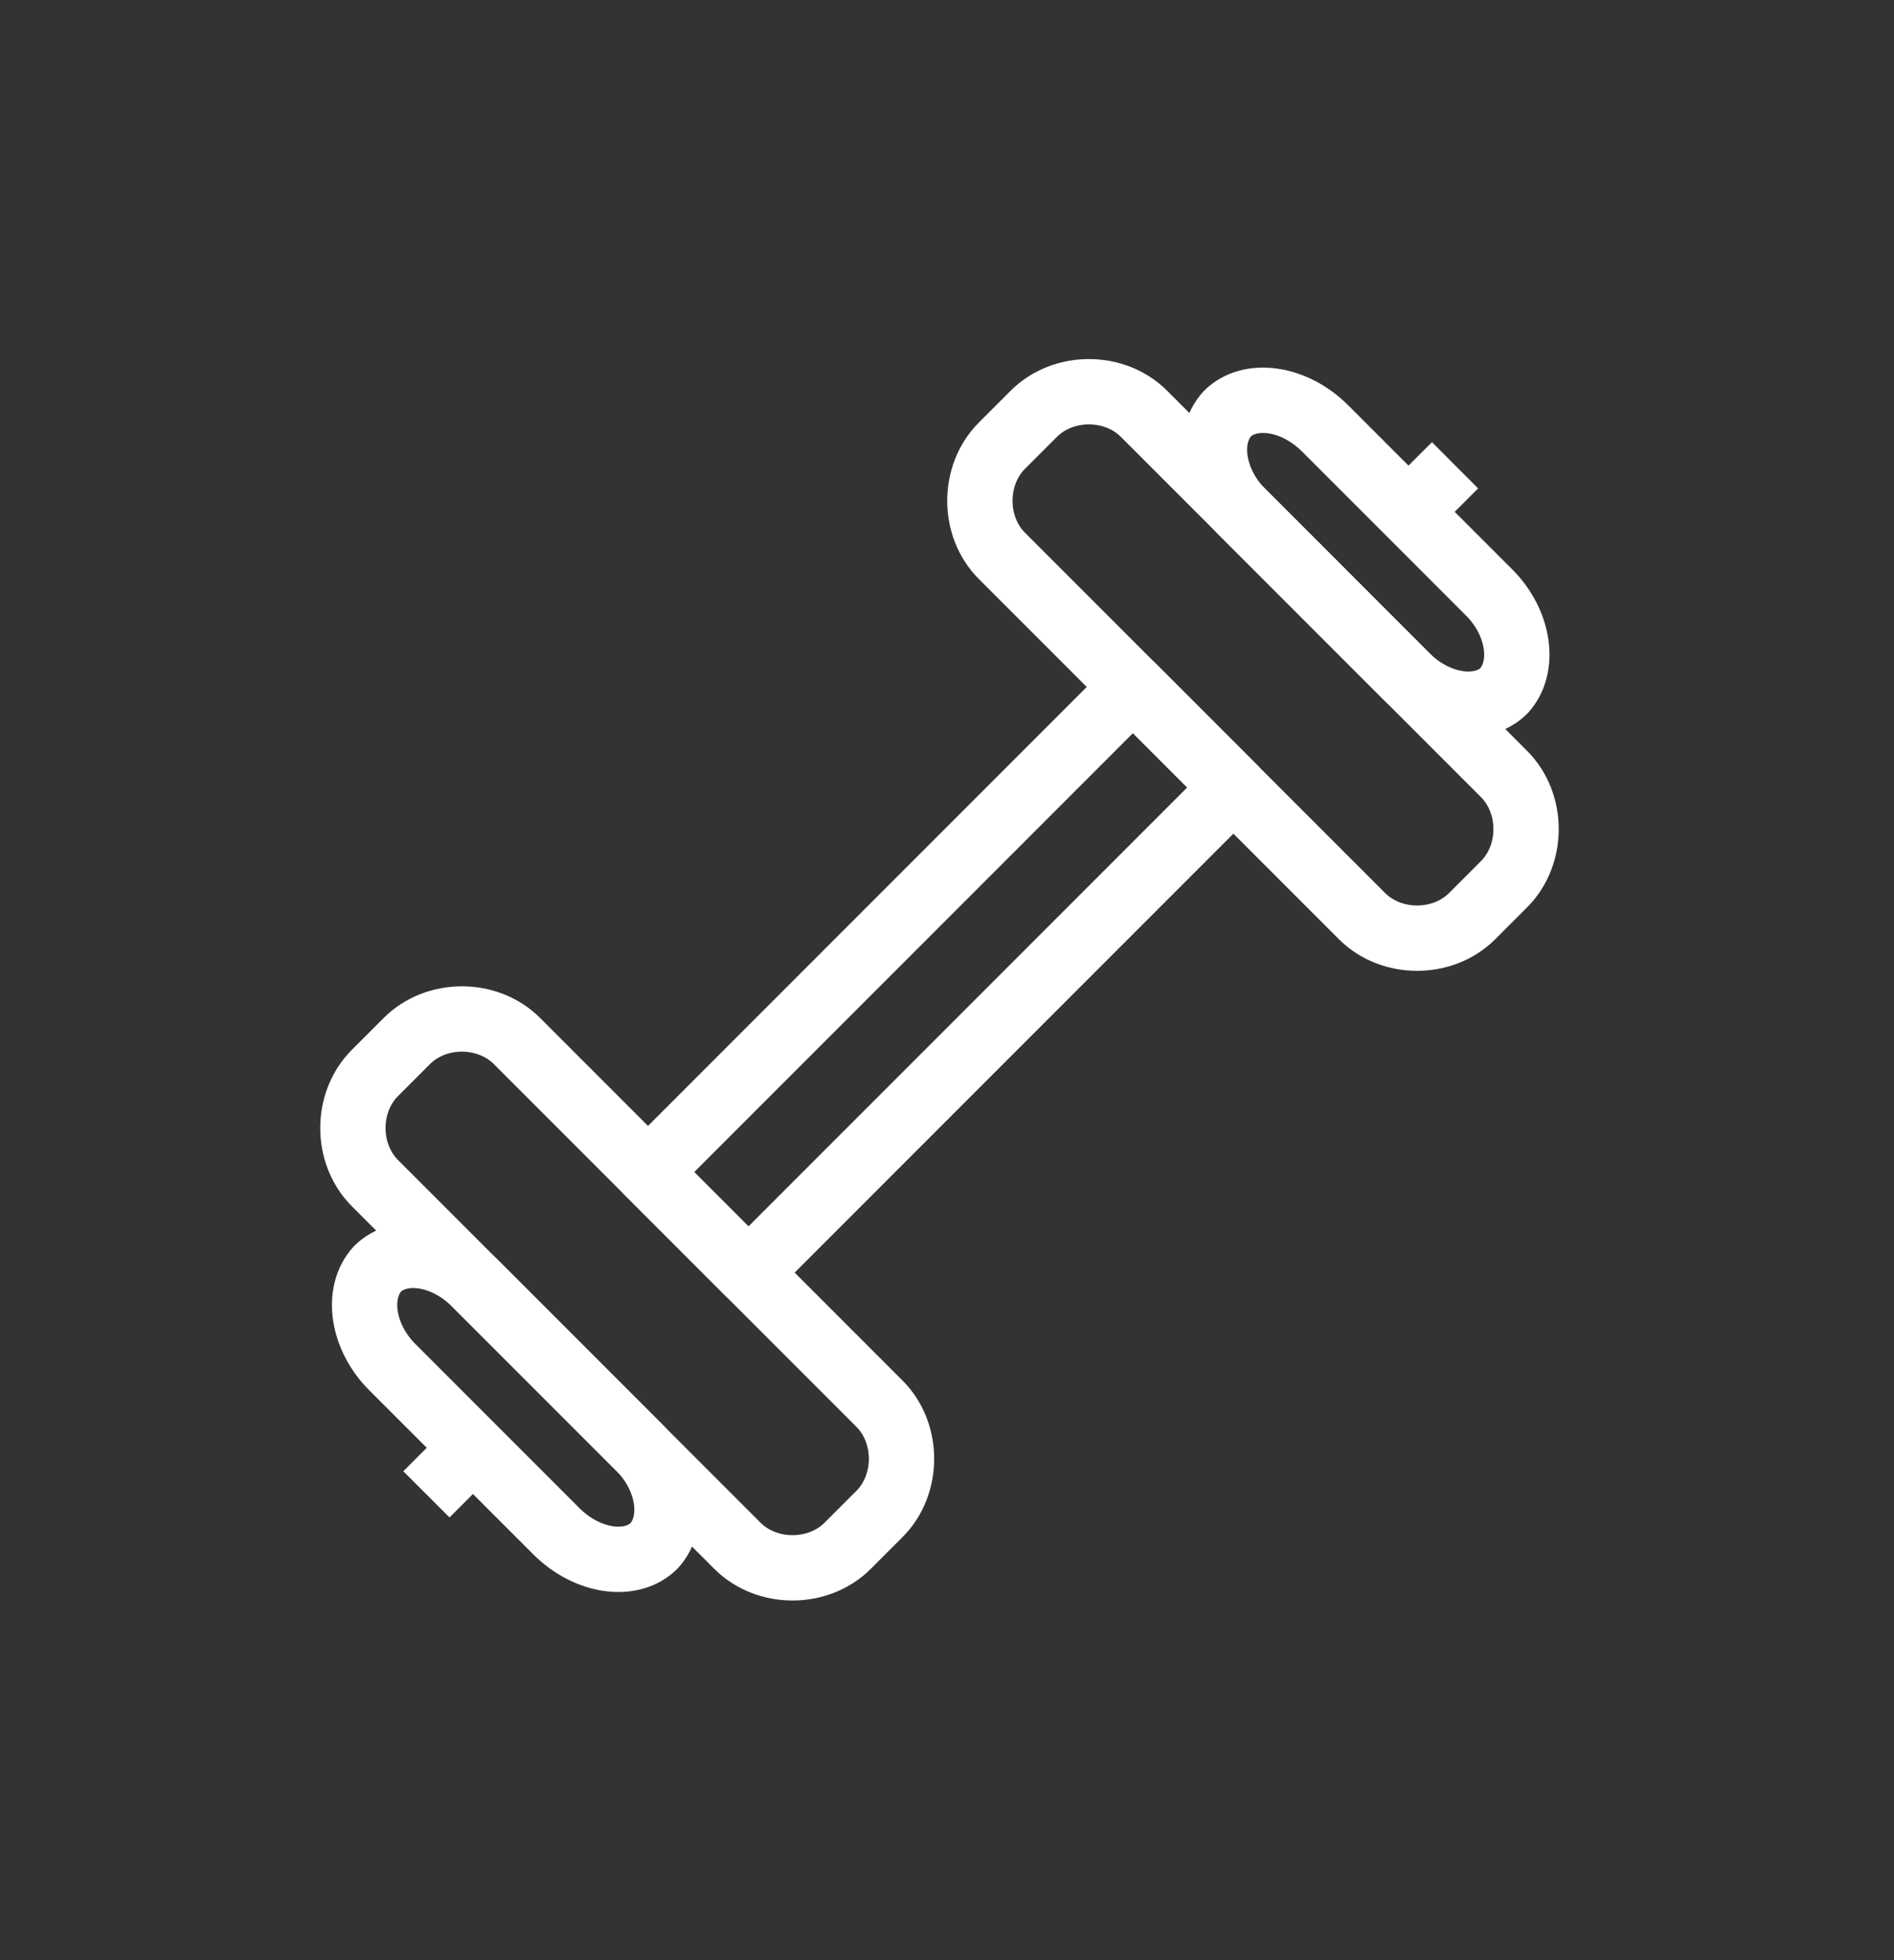 <svg width="29" height="30" viewBox="0 0 29 30" fill="none" xmlns="http://www.w3.org/2000/svg">
<rect x="0" y="0" width="29" height="30" fill="#333333" stroke="none"/>
<path d="M17.347 10.514L9.922 17.939L11.46 19.477L18.885 12.052L17.347 10.514Z" stroke="white" stroke-miterlimit="10" stroke-linejoin="round"/>
<path d="M13.466 21.483C13.916 21.933 13.916 22.721 13.466 23.171L12.979 23.658C12.529 24.108 11.741 24.108 11.291 23.658L5.741 18.108C5.291 17.658 5.291 16.871 5.741 16.421L6.229 15.933C6.679 15.483 7.466 15.483 7.916 15.933L13.466 21.483Z" stroke="white" stroke-miterlimit="10" stroke-linejoin="round"/>
<path d="M9.791 22.158C10.241 22.608 10.354 23.283 10.016 23.658C9.679 23.996 9.004 23.921 8.516 23.433L6.004 20.921C5.554 20.471 5.441 19.796 5.779 19.421C6.116 19.083 6.791 19.158 7.279 19.646L9.791 22.158Z" stroke="white" stroke-miterlimit="10" stroke-linejoin="round"/>
<path d="M7.241 22.158L6.529 22.871" stroke="white" stroke-miterlimit="10" stroke-linejoin="round"/>
<path d="M15.341 8.508C14.891 8.058 14.891 7.271 15.341 6.821L15.829 6.333C16.279 5.883 17.066 5.883 17.516 6.333L23.029 11.846C23.479 12.296 23.479 13.083 23.029 13.533L22.541 14.021C22.091 14.471 21.304 14.471 20.854 14.021L15.341 8.508Z" stroke="white" stroke-miterlimit="10" stroke-linejoin="round"/>
<path d="M19.017 7.833C18.567 7.383 18.454 6.708 18.791 6.333C19.129 5.996 19.804 6.071 20.291 6.558L22.804 9.071C23.254 9.521 23.366 10.196 23.029 10.571C22.692 10.908 22.017 10.833 21.529 10.346L19.017 7.833Z" stroke="white" stroke-miterlimit="10" stroke-linejoin="round"/>
<path d="M21.566 7.833L22.279 7.121" stroke="white" stroke-miterlimit="10" stroke-linejoin="round"/>
</svg>
